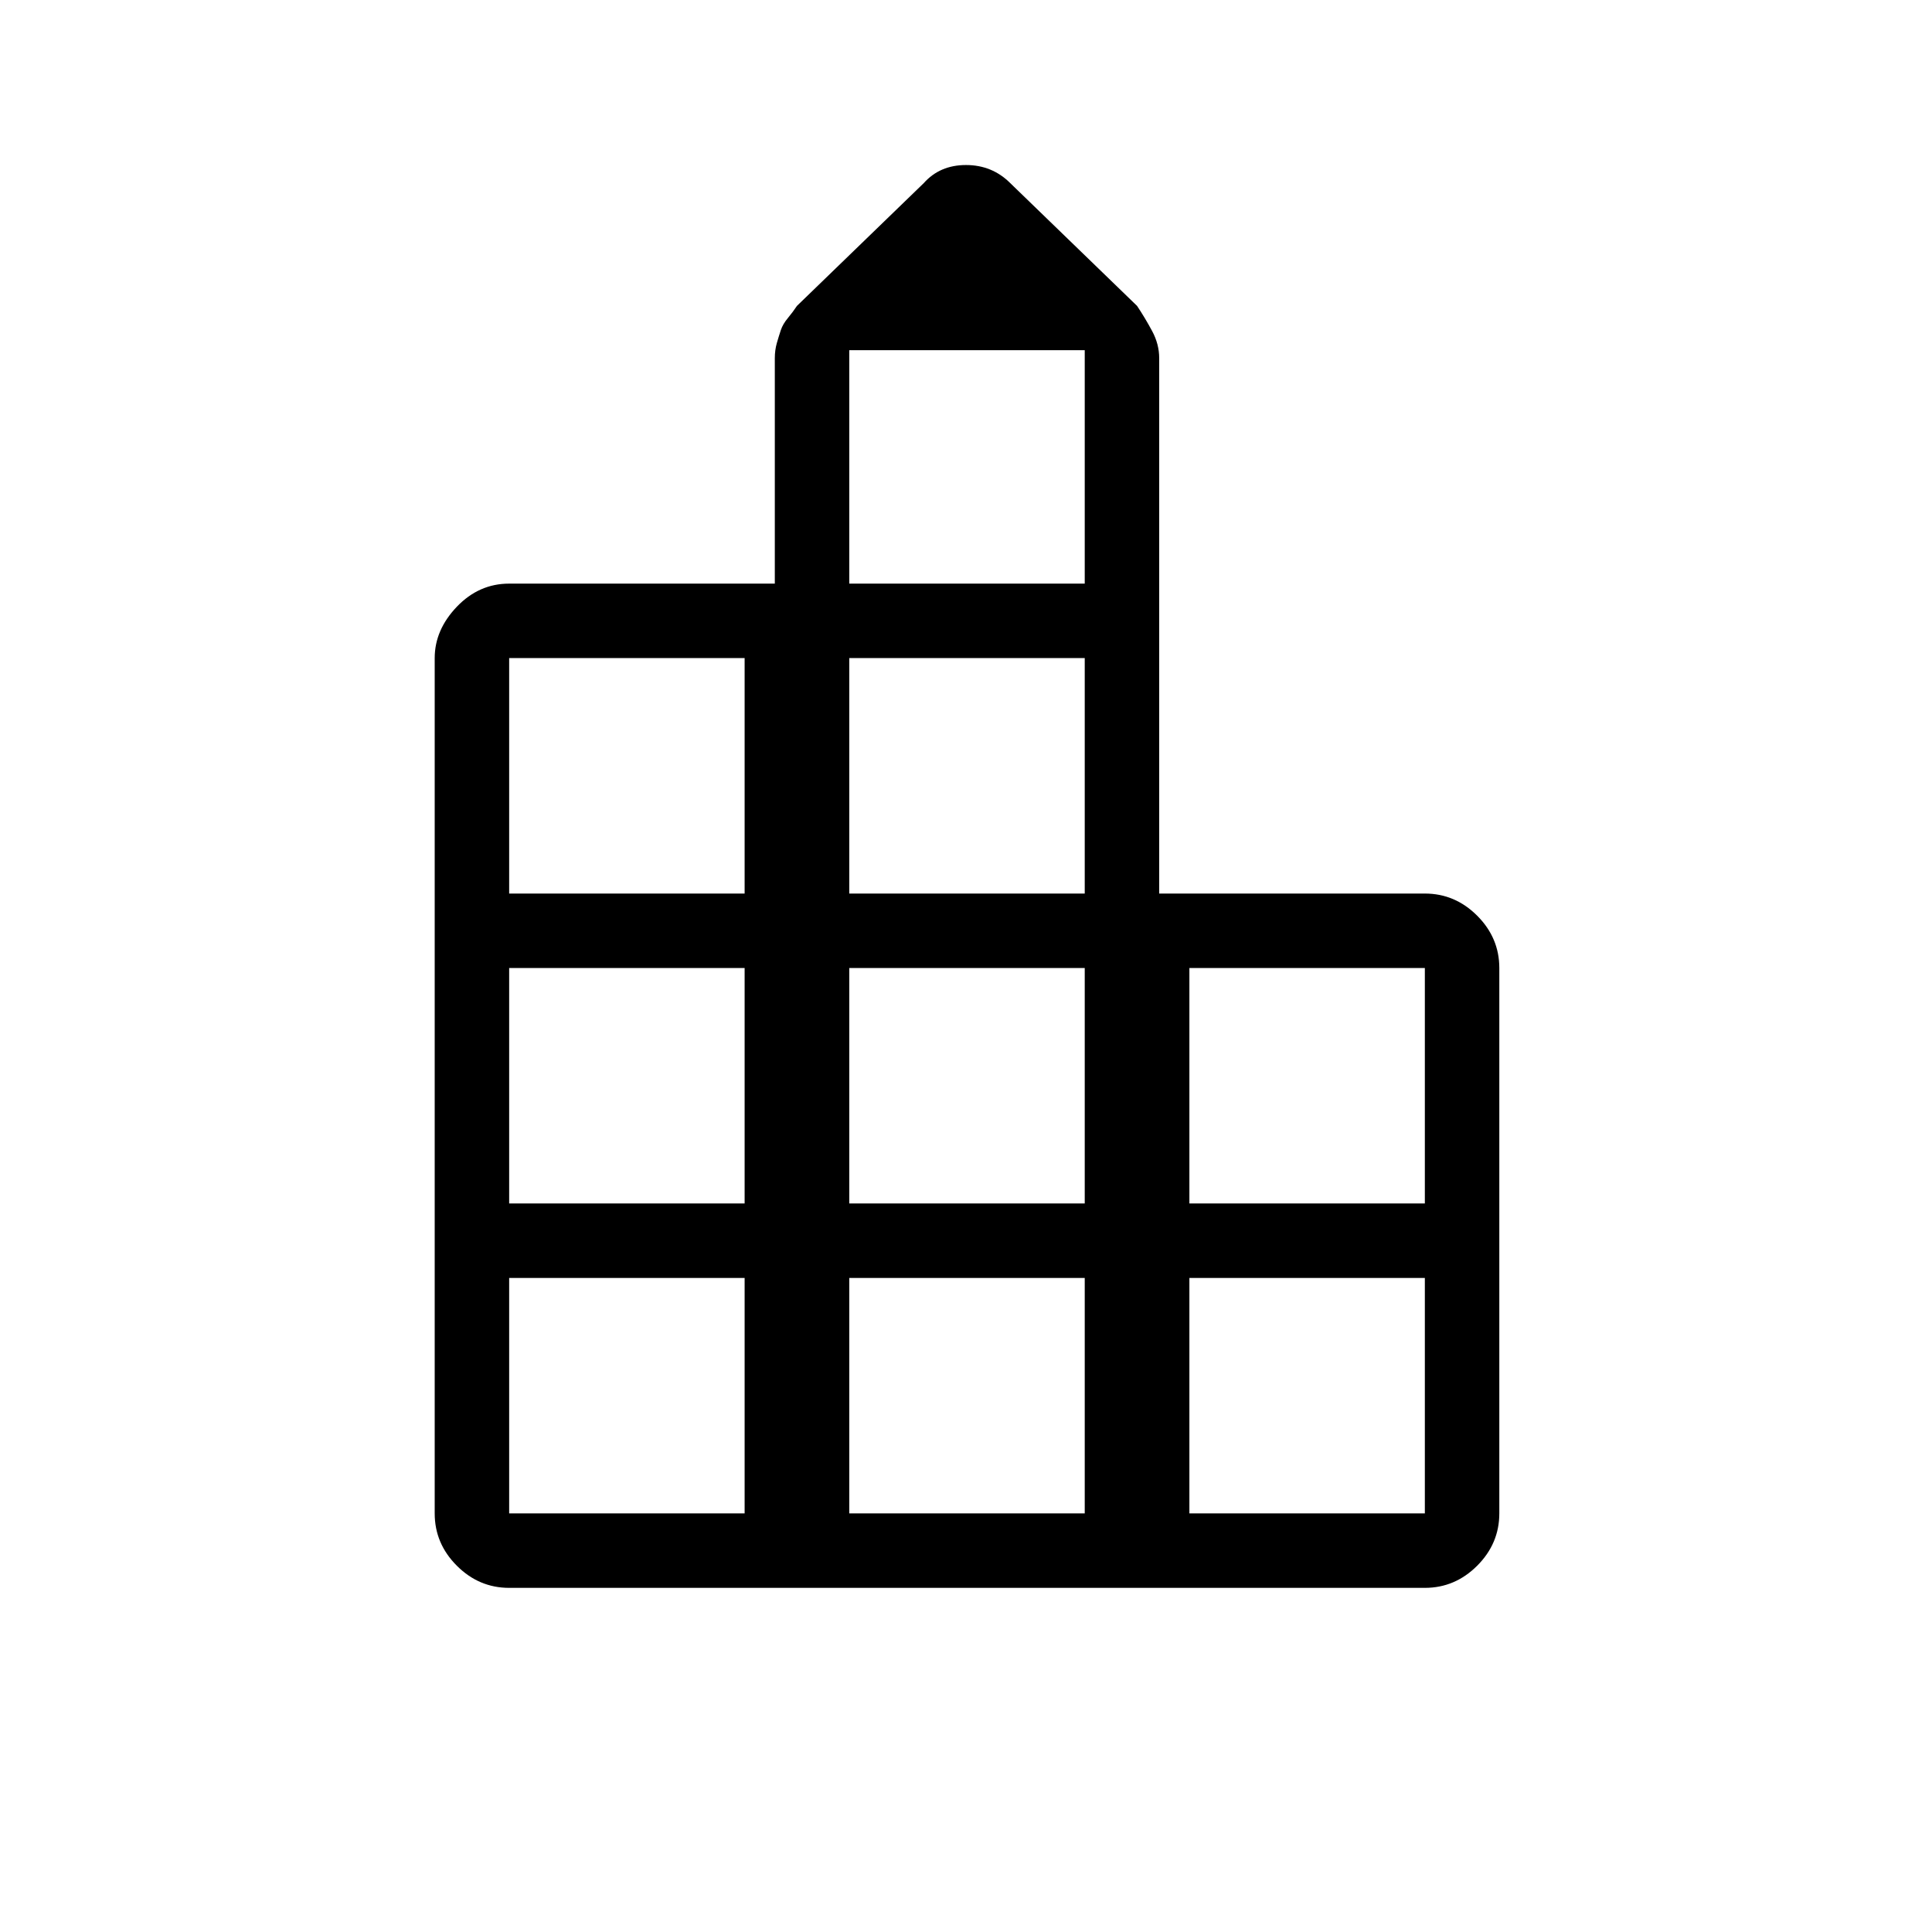 <svg xmlns="http://www.w3.org/2000/svg" height="24" width="24"><path d="M6.325 19.725Q5.95 19.725 5.675 19.45Q5.4 19.175 5.4 18.8V8.175Q5.4 7.825 5.675 7.537Q5.95 7.25 6.325 7.25H9.625V4.45Q9.625 4.35 9.65 4.262Q9.675 4.175 9.7 4.1Q9.725 4.025 9.788 3.95Q9.85 3.875 9.9 3.8L11.475 2.275Q11.675 2.05 12 2.05Q12.325 2.05 12.55 2.275L14.125 3.8Q14.225 3.95 14.312 4.112Q14.4 4.275 14.4 4.45V11.1H17.7Q18.075 11.1 18.35 11.375Q18.625 11.65 18.625 12.025V18.8Q18.625 19.175 18.35 19.45Q18.075 19.725 17.7 19.725ZM6.325 18.8H9.25V15.875H6.325ZM6.325 14.95H9.25V12.025H6.325ZM6.325 11.1H9.25V8.175H6.325ZM10.55 18.8H13.475V15.875H10.55ZM10.55 14.95H13.475V12.025H10.55ZM10.55 11.1H13.475V8.175H10.55ZM10.55 7.25H13.475V4.35H10.55ZM14.775 18.8H17.7V15.875H14.775ZM14.775 14.95H17.7V12.025H14.775Z"/></svg>